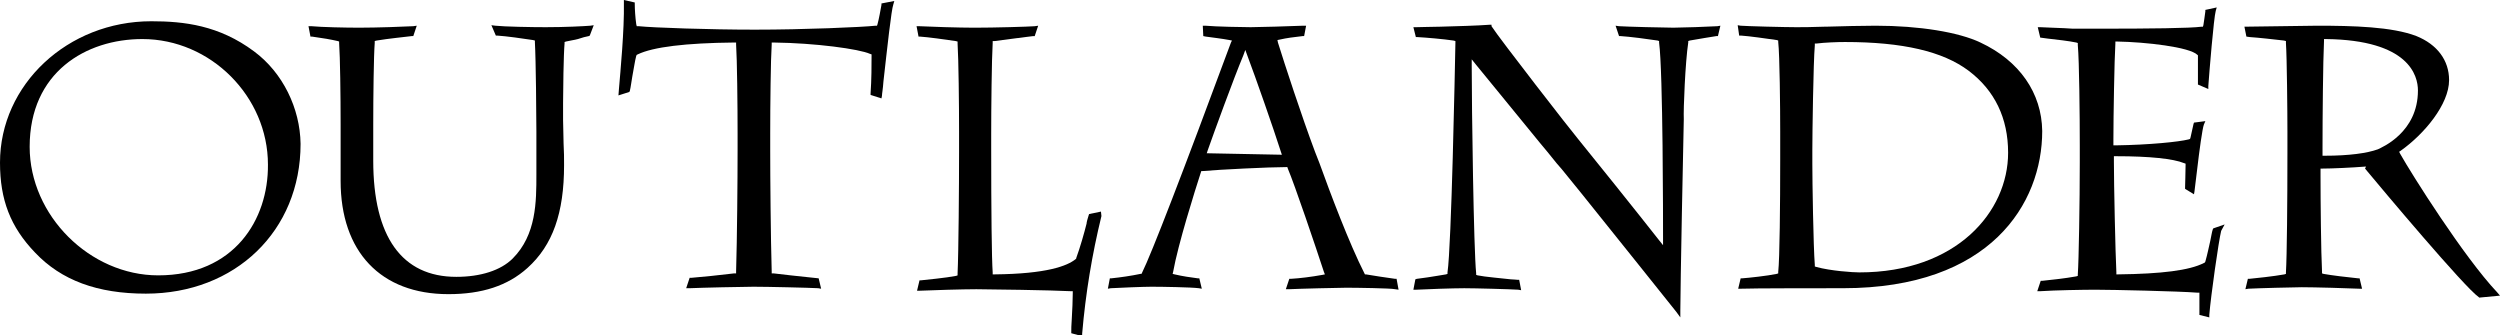 <?xml version="1.0" encoding="utf-8"?>
<!-- Generator: Adobe Illustrator 21.0.0, SVG Export Plug-In . SVG Version: 6.00 Build 0)  -->
<svg version="1.1" id="Layer_1" xmlns="http://www.w3.org/2000/svg" xmlns:xlink="http://www.w3.org/1999/xlink" x="0px" y="0px"
	 viewBox="0 0 505.7 67.8" style="enable-background:new 0 0 505.7 67.8;" xml:space="preserve">
<style type="text/css">
	.st0{fill:#000000;}
</style>
<g>
	<path class="st0" d="M51.4,10.4c-7.1-5.3-14.2-6.1-20.8-6.1C13.7,4.3,0,17.1,0,32.9c0,7.5,2.1,13,7.1,18.2
		c5.3,5.6,12.6,8.3,22.4,8.3c18.1,0,31.3-12.7,31.3-30.3C60.7,21.9,57.2,14.7,51.4,10.4z M32,55.7c-13.8,0-26-12.1-26-26
		c0-15.1,11.4-21.8,22.8-21.8c13.8,0,25.4,11.6,25.4,25.4C54.3,44.4,47.4,55.7,32,55.7z"/>
	<path class="st0" d="M119.1,7.3l0.2-0.1l0.8-2.1l-0.7,0.1c-1.2,0.1-5.1,0.3-9,0.3c-2.8,0-8.4-0.1-10.2-0.3l-0.8-0.1l0.9,2.1l0.3,0
		c1.7,0.1,5.3,0.6,7.2,0.9l0.4,0.1l0,0.4c0.2,3.5,0.3,15,0.3,18v8.7c0,5.5,0,12.2-4.8,17c-2.4,2.4-6.5,3.7-11.4,3.7
		c-11,0-16.8-8.1-16.8-23.5v-7.2c0-5.8,0.1-14.1,0.3-16.6l0-0.4l0.4-0.1c2.4-0.4,5.5-0.7,7.1-0.9l0.3,0l0.7-2.1l-0.7,0.1
		c-1.8,0.1-7.4,0.3-10.9,0.3c-2.8,0-7.6-0.1-9.7-0.3l-0.6,0l0.4,2.1l0.3,0c2.2,0.3,3.9,0.6,5.2,0.9l0.3,0.1l0,0.3
		c0.2,2.9,0.3,10.6,0.3,16.4v11.5c0,14.3,8.1,22.9,21.8,22.9c6.8,0,12-1.7,16-5.3c5.1-4.6,7.4-11.1,7.4-20.8c0-1.3,0-2.8-0.1-4.4
		c0-1.6-0.1-3.3-0.1-4.7v-3.5c0-2.2,0.1-9.9,0.3-12l0-0.3l0.3-0.1c0.8-0.2,1.7-0.3,2.4-0.5C117.8,7.6,118.5,7.4,119.1,7.3z"/>
	<path class="st0" d="M180.9,0.2l-2.6,0.5l0,0.3c-0.2,1.1-0.5,2.8-0.8,3.9l-0.1,0.3l-0.3,0C174.3,5.5,162.6,6,152.7,6
		c-9.2,0-20.6-0.4-23.5-0.7l-0.4,0l-0.1-0.4c-0.2-1.4-0.3-3.1-0.3-4.1V0.5L126.2,0l0,0.6c0.1,5.5-0.7,13.8-1,17.4l-0.1,1.3l2.2-0.7
		l0.1-0.2c0.2-0.8,0.3-1.8,0.5-2.9c0.3-1.5,0.5-3.1,0.8-4.2l0.1-0.2l0.2-0.1c3.1-1.5,9.7-2.3,19.5-2.4l0.4,0l0,0.4
		c0.2,3,0.3,12.3,0.3,18.1v3.3c0,5.8-0.1,18-0.3,24.5l0,0.4l-0.4,0c-2.4,0.3-7.2,0.8-8.7,0.9l-0.3,0l-0.7,2.1l0.7,0
		c2.1-0.1,11-0.3,12.9-0.3c2.8,0,11.4,0.2,13.1,0.3l0.6,0.1l-0.5-2.1l-1.9-0.2c-2.1-0.2-5.5-0.6-7.2-0.8l-0.4,0l0-0.4
		c-0.2-6.9-0.3-18.9-0.3-24.5v-3.3c0-5.9,0.1-15.1,0.3-18.1l0-0.4l0.4,0c8.4,0.1,17.3,1.3,19.5,2.3l0.3,0.1l0,0.3
		c0,1.8,0,4.8-0.2,7.6l0,0.3l2.2,0.7l0.1-0.5c0-0.4,0.2-1.4,0.3-2.9c0.8-7.1,1.6-14.5,2-15.6L180.9,0.2z"/>
	<path class="st0" d="M222.7,42.8l-2.4,0.5l-0.1,0.3c-0.1,0.4-0.3,0.9-0.4,1.5l0,0.1c-0.5,2-1.3,4.8-2.1,7l0,0.1l-0.1,0.1
		c-1.7,1.4-5.9,3-16.4,3.1l-0.4,0l0-0.4c-0.2-2.8-0.3-12.5-0.3-25.2v-2.7c0-5.3,0.1-15.2,0.3-18.5l0-0.4l0.4,0
		c1.5-0.2,3.1-0.4,4.6-0.6l0.1,0c1.3-0.2,2.4-0.3,3.1-0.4l0.3,0l0.7-2.1l-0.7,0.1c-1.2,0.1-8.2,0.3-12.2,0.3c-3,0-9.4-0.2-11.1-0.3
		l-0.6,0l0.4,2.1l0.3,0c1.6,0.1,5.2,0.6,7.2,0.9l0.4,0.1l0,0.4c0.2,3.1,0.3,12.5,0.3,17.7v4.3c0,6.6-0.1,20.3-0.3,24.5l0,0.4
		l-0.3,0.1c-2,0.4-6.2,0.8-7.1,0.9l-0.3,0l-0.5,2.1l0.6,0c2-0.1,8.8-0.3,11.4-0.3c2.3,0,15.4,0.2,19.1,0.4l0.4,0l0,0.4
		c0,1.4-0.1,3.5-0.2,5.2c-0.1,1.2-0.1,2.2-0.1,2.6v0.3l2.2,0.6l0-0.5c0.7-8.2,2-16,3.9-23.8L222.7,42.8z"/>
	<path class="st0" d="M282.2,58.5l0.7,0.1l-0.4-2.2l-0.3,0c-2.2-0.3-4.1-0.6-5.9-0.9l-0.2,0l-0.1-0.2c-3.1-6.1-6.9-16.2-9.1-22.3
		l-0.9-2.3c-2.7-7.2-6.2-17.9-7.5-22.1l-0.1-0.5l0.5-0.1c1.3-0.3,2.8-0.5,4.6-0.7l0.3,0l0.4-2.1l-0.6,0c-2,0.1-9.5,0.3-10.6,0.3
		c-1.3,0-7-0.1-9.2-0.3l-0.5,0l0.1,2.1l0.5,0.1c1.4,0.2,3.2,0.4,4.8,0.7l0.5,0.1L249,8.6c-9.7,26.2-16.1,42.8-18,46.6l-0.1,0.2
		l-0.2,0c-1.9,0.4-4,0.7-5.9,0.9l-0.3,0l-0.4,2.1l0.6-0.1c1.7-0.1,6.7-0.3,8.2-0.3c2.1,0,8.1,0.1,9.6,0.3l0.6,0.1l-0.5-2.1l-0.3,0
		c-1.5-0.2-3-0.4-4.7-0.8l-0.4-0.1l0.1-0.4c1-5.6,4.4-16.4,5.6-20.1l0.1-0.3l0.3,0c3.3-0.3,13.5-0.8,16.8-0.8l0.3,0l0.1,0.3
		c1.4,3.3,5.6,15.7,7.3,20.9l0.2,0.5l-0.5,0.1c-2.2,0.4-4.6,0.7-6.4,0.8l-0.3,0l-0.7,2.1l0.7,0c1.9-0.1,10.2-0.3,11.5-0.3
		C274.2,58.2,281.4,58.3,282.2,58.5z M244.1,31l0.2-0.6c1.3-3.7,5.2-14.4,7.2-19.2l0.4-1.1l0.4,1.1c1.7,4.5,5.3,14.8,6.8,19.5
		l0.2,0.6L244.1,31z"/>
	<path class="st0" d="M341.5,8.6l0-0.3l0.3-0.1c1.8-0.3,4.6-0.8,5.4-0.9l0.3,0l0.5-2.1l-0.6,0.1c-1.5,0.1-7.4,0.3-8.9,0.3
		c-1.7,0-9.6-0.2-11-0.3l-0.7-0.1l0.7,2.1l0.3,0c1.7,0.1,5.6,0.6,7.5,0.9l0.3,0.1l0,0.3c0.8,6,0.8,36.2,0.8,39.7l0,1.3l-0.8-1
		c-4-5.1-14.5-18.2-16.4-20.5c-1.2-1.4-15.9-20.3-17.5-22.8L301.7,5l-0.3,0c-2.7,0.2-6.6,0.3-10.1,0.4c-1.9,0-3.5,0.1-4.8,0.1
		l-0.6,0l0.5,2l0.3,0c1.8,0.1,5.3,0.4,7.3,0.7l0.4,0.1l0,0.4c-0.1,5.3-0.8,41-1.6,46.4l0,0.3l-0.3,0.1c-1.1,0.2-2.5,0.4-3.7,0.6
		c-0.8,0.1-1.6,0.2-2.2,0.3l-0.3,0.1l-0.4,2.1l0.6,0c1.7-0.1,7.5-0.3,9.7-0.3c2.1,0,9.6,0.2,10.9,0.3l0.6,0.1l-0.4-2.1l-0.3,0
		c-0.3,0-0.8-0.1-1.4-0.1c-1.7-0.2-5.3-0.5-6.7-0.8l-0.3-0.1l0-0.3c-0.5-4.8-0.9-33.4-0.9-42l0-1.3l0.8,1c2.9,3.5,8.8,10.8,13,15.9
		l1.5,1.8c1.5,1.9,2.6,3.2,2.9,3.5c0.3,0.4,1.3,1.6,2.6,3.2l1.3,1.6c6.4,8,18.3,22.8,19.3,24.1l0.8,1.1v-1.4c0-4.3,0.6-35,0.7-38.7
		C340.5,22.2,340.9,12.5,341.5,8.6z"/>
	<path class="st0" d="M400.6,8.6c-4.4-2.1-12.4-3.4-21.2-3.4c-2.7,0-6.6,0.1-10.1,0.2l-0.3,0c-2.5,0.1-4.7,0.1-5.7,0.1
		c-2.2,0-10.1-0.2-11.2-0.3l-0.6-0.1l0.3,2.1l0.4,0c1.6,0.1,5.1,0.6,7.2,0.9l0.3,0.1l0,0.3c0.3,2.7,0.4,13.3,0.4,18v5.8
		c0,9-0.1,20-0.4,22.7l0,0.3l-0.3,0.1c-1.9,0.4-5.6,0.8-7,0.9l-0.3,0l-0.5,2.1l0.6,0c1.8-0.1,17.6-0.1,20.6-0.1
		c29.8,0,40.3-17.1,40.3-31.8C413,18.8,408.5,12.3,400.6,8.6z M376.1,55.1c-1.3,0-5.8-0.3-8.7-1.1l-0.3-0.1l0-0.3
		c-0.3-3.8-0.5-17.1-0.5-20.4v-2.9c0-3.1,0.2-17.7,0.5-21.1l0-0.4l0.4,0c1.6-0.2,4.1-0.3,5.7-0.3c11.7,0,19.8,1.9,25,5.8
		c5.3,4,8,9.6,8,16.6C406.2,42.8,395.8,55.1,376.1,55.1z"/>
	<path class="st0" d="M450,45.4l-2.3,0.8l-0.1,0.2c-0.2,0.6-0.3,1.4-0.5,2.3c-0.3,1.3-0.6,2.8-1,4.2l-0.1,0.2l-0.2,0.1
		c-2.9,1.5-8.6,2.2-17.3,2.3l-0.4,0l0-0.4c-0.2-3.9-0.5-17.9-0.5-22.4v-1.1l0.5,0c6.7,0,11.5,0.5,13.7,1.4l0.3,0.1l0,0.3
		c0,1.7-0.1,3.7-0.1,4.5l0,0.3l1.8,1.1l0.1-0.6c0.1-0.8,0.3-2.3,0.5-4.1c0.5-4.3,1.1-8.6,1.4-9.4l0.3-0.7l-2.3,0.3l-0.1,0.3
		c-0.2,0.9-0.4,1.8-0.6,2.7l-0.1,0.3l-0.3,0.1c-2,0.5-7.9,1.1-14.7,1.2l-0.5,0v-1.2c0-4.5,0.2-16.3,0.4-19.4l0-0.4l0.4,0
		c5.7,0.1,14.6,1.1,16.2,2.7l0.1,0.1l0,0.2c0,1.2,0,3.6,0,4.7l0,1l2.1,0.9l0-0.6c0.2-2.8,1.1-13.8,1.5-15.2l0.2-0.7l-2.3,0.5l0,0.3
		c-0.1,1-0.3,2-0.4,2.8l-0.1,0.3l-0.3,0c-2.3,0.3-10.1,0.4-21.1,0.4c-0.2,0-0.6,0-1.1,0l-0.6,0c-0.8,0-1.8,0-2.9,0l-0.3,0l-1.7-0.1
		c-1.7-0.1-3.4-0.1-4.8-0.2l-0.6,0l0.5,2.1l1.5,0.2c1.8,0.2,4.4,0.5,5.8,0.8l0.3,0.1l0,0.4c0.3,3.4,0.4,14.5,0.4,20.3v3.4
		c0,7.9-0.2,20-0.4,22.7l0,0.3l-0.3,0.1c-2.1,0.4-5.9,0.8-6.9,0.9l-0.3,0l-0.7,2.1l0.6,0c3-0.2,8.8-0.3,11.2-0.3
		c3.2,0,16.9,0.3,20.6,0.6l0.4,0l0,0.4c0,1,0,2.1,0,3.7v0.4l2,0.5l0-0.5c0.3-3.8,1.9-15,2.4-17L450,45.4z"/>
	<path class="st0" d="M478.4,34.1c3.4,4.1,20.1,24,23,26l0.1,0.1l4.2-0.4l-0.6-0.7c-6.7-7.1-17.3-23.9-19.6-28l-0.2-0.4l0.3-0.2
		c4.8-3.4,9.8-9.4,9.8-14.3c0-4-2.4-7.2-6.6-8.9c-4.9-1.9-12.9-2.1-20.1-2.1L454,5.4l0.4,2l0.7,0.1c1.6,0.1,5.2,0.5,6.9,0.7l0.4,0.1
		l0,0.4c0.2,2.9,0.3,14,0.3,17.9V31c0,9.7-0.1,20.9-0.3,24.1l0,0.3l-0.3,0.1c-2.2,0.4-6,0.8-7.1,0.9l-0.3,0l-0.5,2.1l0.6-0.1
		c1.7-0.1,9.5-0.3,10.8-0.3c2.4,0,9.8,0.2,11.6,0.3l0.6,0l-0.5-2.1l-0.3,0c-2-0.2-5.4-0.6-7-0.9l-0.3-0.1l0-0.4
		c-0.2-3.9-0.3-14.2-0.3-19.3v-1.5l0.4,0c1.9,0,6.1-0.2,8.6-0.4l0.2,0L478.4,34.1z M470.3,31.5l-0.5,0v-1.8c0-5.7,0.1-17.4,0.3-21.4
		l0-0.4l0.4,0c16.8,0.2,18.6,7.4,18.6,10.4c0,8.5-7.3,11.5-8.1,11.9C478.8,31,475.1,31.5,470.3,31.5z"/>
</g>
</svg>
